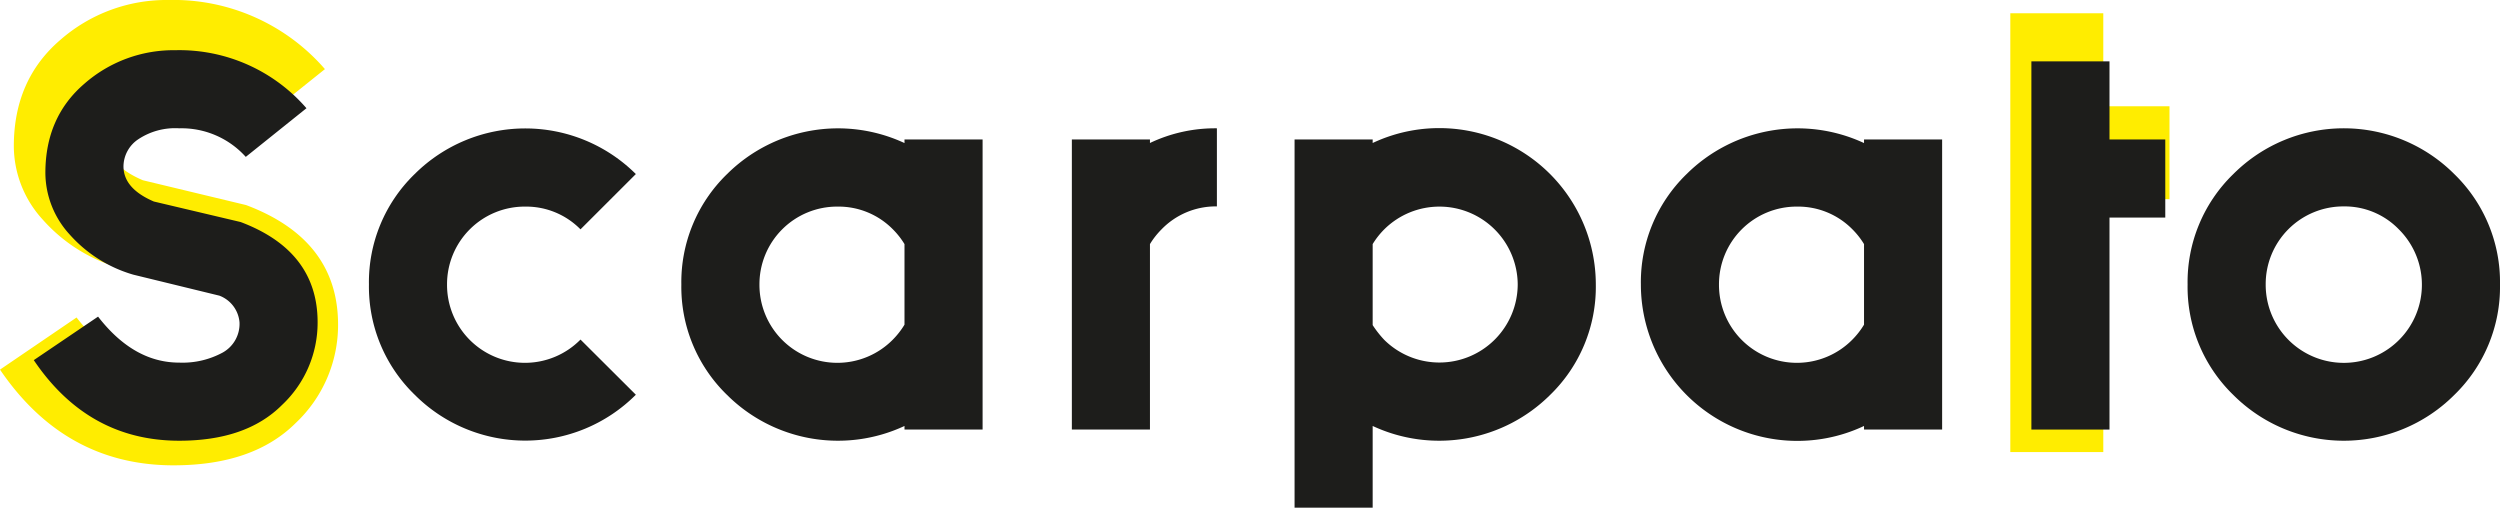 <svg xmlns="http://www.w3.org/2000/svg" viewBox="0 0 403.32 81.9"><defs><style>.cls-1{fill:#ffed00;}.cls-2{fill:#1d1d1b;}</style></defs><g id="Camada_2" data-name="Camada 2"><g id="Camada_1-2" data-name="Camada 1"><path class="cls-1" d="M12.35,51.22Q19.22,60.06,28,60.06a16.21,16.21,0,0,0,8.32-1.93,6.32,6.32,0,0,0,3.26-5.8,6,6,0,0,0-3.86-5.14l-16.56-4A26.11,26.11,0,0,1,6.86,35.39a17.64,17.64,0,0,1-4.63-11.8q0-10.72,7.51-17.16A26,26,0,0,1,27.2,0,32.35,32.35,0,0,1,52.42,11.15L40.75,20.5A16.66,16.66,0,0,0,28,15Q22.83,15,20,17.16a6.34,6.34,0,0,0-2.79,5.15q0,4.29,5.84,6.77l16.64,4q14.85,5.58,14.85,19.3A21.74,21.74,0,0,1,47.7,68.25Q40.85,75.07,28,75.07q-17.5,0-28-15.44Z"/><path class="cls-1" d="M339.32,32.17V72.93h-15V2.14h15v15H350v15Z"/><path class="cls-2" d="M15.82,51.08q5.76,7.43,13.1,7.42a13.59,13.59,0,0,0,7-1.62A5.29,5.29,0,0,0,38.64,52,5.05,5.05,0,0,0,35.4,47.7L21.5,44.31A21.89,21.89,0,0,1,11.21,37.8a14.82,14.82,0,0,1-3.89-9.9q0-9,6.3-14.4A21.82,21.82,0,0,1,28.27,8.1a27.13,27.13,0,0,1,21.17,9.36l-9.79,7.85A13.94,13.94,0,0,0,28.92,20.7a10.73,10.73,0,0,0-6.66,1.8,5.32,5.32,0,0,0-2.34,4.32c0,2.4,1.63,4.29,4.9,5.69l14,3.31Q51.24,40.5,51.24,52a18.22,18.22,0,0,1-5.76,13.35Q39.72,71.1,28.92,71.1q-14.69,0-23.47-13Z"/><path class="cls-2" d="M102.58,63.68a25.2,25.2,0,0,1-35.68,0A24.28,24.28,0,0,1,59.52,45.9,24.28,24.28,0,0,1,66.9,28.08a25.3,25.3,0,0,1,35.68,0L93.65,37a12.3,12.3,0,0,0-8.93-3.67,12.53,12.53,0,0,0-12.6,12.6,12.57,12.57,0,0,0,21.53,8.85Z"/><path class="cls-2" d="M145.92,68.72a25.37,25.37,0,0,1-28.62-5,24.28,24.28,0,0,1-7.38-17.82,24.28,24.28,0,0,1,7.38-17.82,25.41,25.41,0,0,1,28.62-5V22.5h12.6V69.3h-12.6Zm0-16.34v-13A12.66,12.66,0,0,0,144.05,37a12.3,12.3,0,0,0-8.93-3.67,12.53,12.53,0,0,0-12.6,12.6,12.57,12.57,0,0,0,21.53,8.85A12.92,12.92,0,0,0,145.92,52.38Z"/><path class="cls-2" d="M196.32,33.3A12.16,12.16,0,0,0,187.39,37a12.66,12.66,0,0,0-1.87,2.38V69.3h-12.6V22.5h12.6v.57a24.43,24.43,0,0,1,10.8-2.37Z"/><path class="cls-2" d="M221.45,81.9h-12.6V22.5h12.6v.57a25.25,25.25,0,0,1,36,22.83,24.28,24.28,0,0,1-7.38,17.82,25.37,25.37,0,0,1-28.62,5Zm0-29.45a17,17,0,0,0,1.87,2.38,12.64,12.64,0,0,0,21.53-8.93A12.63,12.63,0,0,0,223.32,37a12.66,12.66,0,0,0-1.87,2.38Z"/><path class="cls-2" d="M300.72,68.72a25.24,25.24,0,0,1-36-22.82,24.28,24.28,0,0,1,7.38-17.82,25.41,25.41,0,0,1,28.62-5V22.5h12.6V69.3h-12.6Zm0-16.34v-13A12.66,12.66,0,0,0,298.85,37a12.3,12.3,0,0,0-8.93-3.67,12.53,12.53,0,0,0-12.6,12.6,12.57,12.57,0,0,0,21.53,8.85A12.92,12.92,0,0,0,300.72,52.38Z"/><path class="cls-2" d="M340.32,35.1V69.3h-12.6V9.9h12.6V22.5h9V35.1Z"/><path class="cls-2" d="M395.94,28.08a24.28,24.28,0,0,1,7.38,17.82,24.28,24.28,0,0,1-7.38,17.82,25.2,25.2,0,0,1-35.64,0,24.28,24.28,0,0,1-7.38-17.82,24.28,24.28,0,0,1,7.38-17.82,25.2,25.2,0,0,1,35.64,0ZM378.12,33.3a12.53,12.53,0,0,0-12.6,12.6A12.6,12.6,0,1,0,387,37,12.16,12.16,0,0,0,378.12,33.3Z"/></g></g></svg>